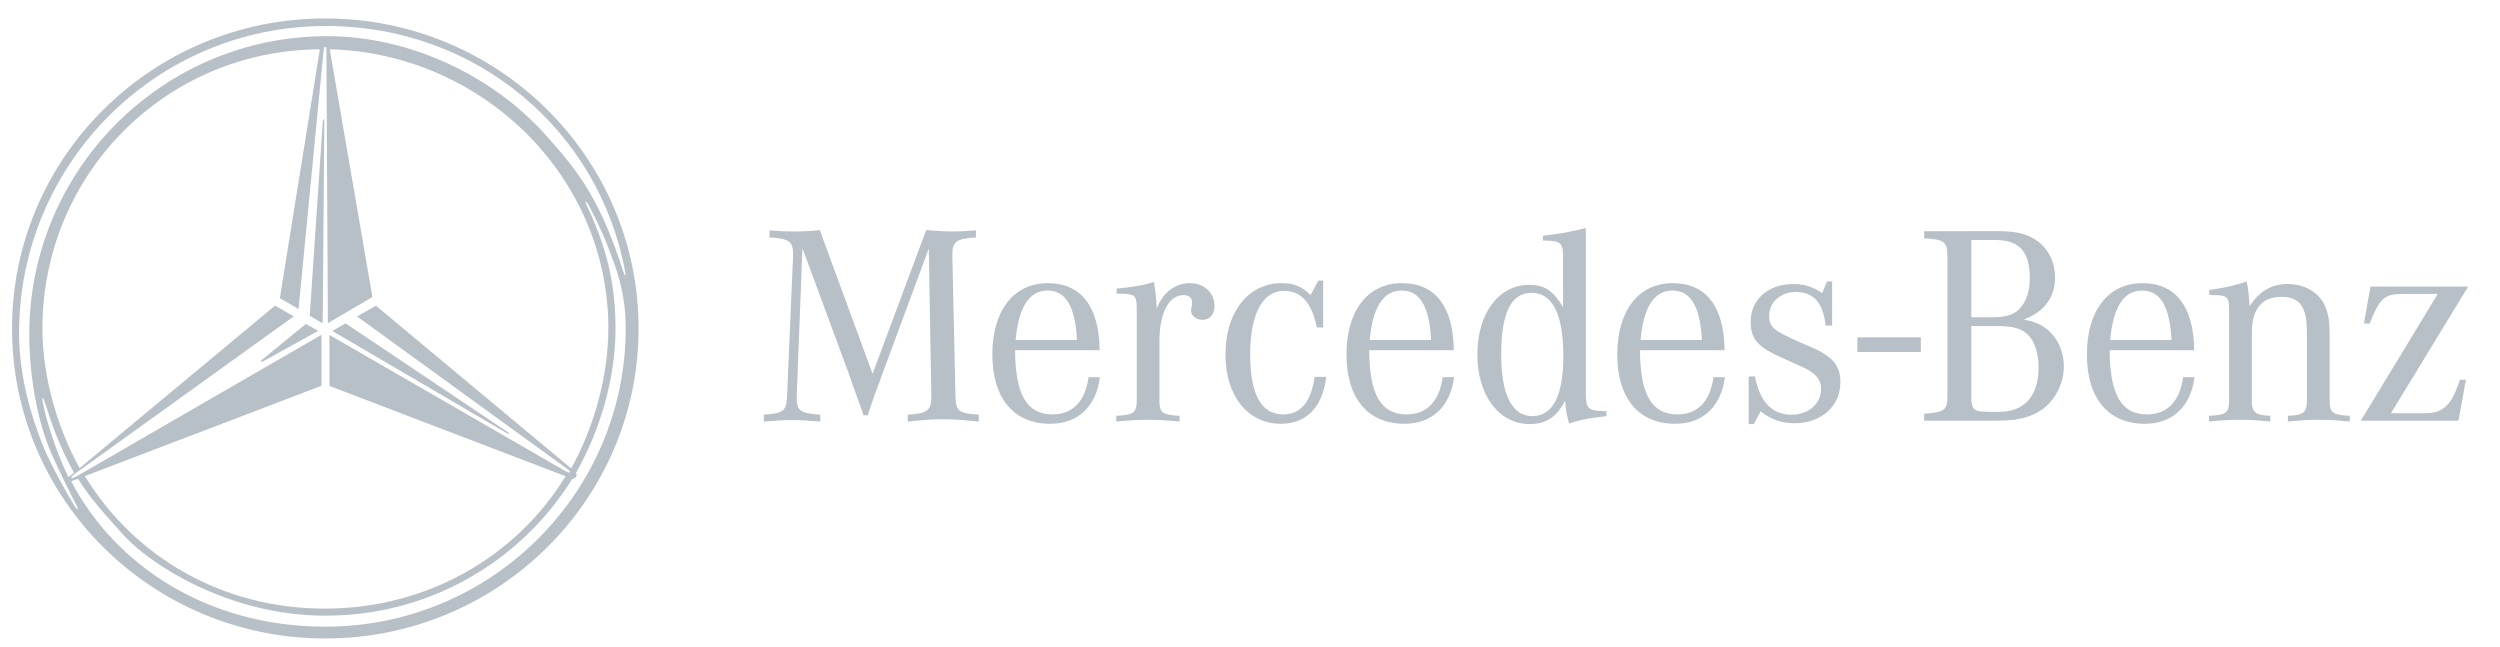 <svg width="170" height="44" viewBox="0 0 170 44" fill="none" xmlns="http://www.w3.org/2000/svg">
<g clip-path="url(#clip0_1_1537)">
<path d="M107.834 15.502C106.869 15.759 105.999 15.914 104.918 16.029V16.358C106.134 16.358 106.289 16.494 106.289 17.499V20.878C105.574 19.719 105.014 19.372 103.972 19.372C101.906 19.372 100.46 21.322 100.46 24.103C100.46 26.885 101.926 28.836 104.03 28.836C105.131 28.836 105.884 28.335 106.424 27.254C106.501 27.987 106.502 28.064 106.695 28.798C107.486 28.547 107.814 28.469 108.954 28.334L109.242 28.295V27.967C107.949 27.928 107.834 27.831 107.834 26.654V15.502ZM55.743 15.643C55.134 15.714 54.522 15.746 53.909 15.741C53.368 15.741 53.078 15.722 52.327 15.663V16.145C53.658 16.222 53.928 16.415 53.928 17.305V17.421L53.522 26.904C53.484 27.948 53.292 28.102 51.94 28.199V28.663C52.945 28.585 53.329 28.566 53.869 28.566C54.41 28.566 54.796 28.585 55.781 28.663V28.199C54.429 28.102 54.178 27.928 54.178 27.078V26.904L54.565 16.88L57.73 25.437L57.962 26.112L58.234 26.865L58.504 27.619L58.717 28.238H59.007L59.218 27.6L59.469 26.865L59.738 26.152L59.97 25.512L63.157 16.899L63.33 26.904V27.001C63.33 27.909 63.041 28.121 61.728 28.199V28.663C62.944 28.547 63.407 28.508 64.141 28.508C64.874 28.508 65.338 28.547 66.554 28.663V28.199C65.164 28.102 64.99 27.948 64.971 26.904L64.76 17.421V17.286C64.76 16.416 65.049 16.223 66.362 16.145V15.663C65.628 15.722 65.319 15.741 64.837 15.741C64.257 15.741 63.853 15.721 62.983 15.643L59.335 25.418L55.743 15.643ZM130.843 15.72V16.205C132.232 16.281 132.426 16.435 132.426 17.478V26.846C132.426 27.889 132.272 28.023 130.843 28.14V28.604H135.728C137.156 28.604 137.928 28.43 138.739 27.928C139.705 27.31 140.341 26.131 140.341 24.914C140.341 23.871 139.897 22.926 139.144 22.346C138.738 22.038 138.313 21.863 137.619 21.727C139.009 21.206 139.744 20.221 139.744 18.87C139.744 17.864 139.318 16.975 138.584 16.415C137.928 15.933 137.175 15.719 135.92 15.719L130.843 15.72ZM134.048 16.32H135.688C137.311 16.32 138.024 17.111 138.024 18.908C138.024 19.796 137.813 20.434 137.388 20.936C136.964 21.419 136.442 21.574 135.36 21.574H134.048V16.32ZM89.645 19.082L89.123 20.066C88.505 19.467 87.984 19.255 87.155 19.255C84.876 19.255 83.331 21.226 83.331 24.103C83.331 26.923 84.857 28.817 87.096 28.817C88.835 28.817 89.934 27.696 90.185 25.629H89.393C89.162 27.329 88.447 28.18 87.249 28.18C85.763 28.18 85.011 26.808 85.011 24.103C85.011 21.341 85.862 19.778 87.309 19.778C88.487 19.778 89.2 20.588 89.547 22.268H89.974V19.082H89.645ZM124.238 19.14L123.91 19.931C123.254 19.487 122.695 19.314 121.942 19.314C120.242 19.314 119.046 20.357 119.046 21.883C119.046 23.003 119.491 23.543 120.899 24.201L121.787 24.605L122.52 24.934C123.466 25.359 123.834 25.803 123.834 26.459C123.834 27.445 122.984 28.199 121.845 28.199C120.494 28.199 119.682 27.349 119.334 25.591L118.911 25.61V28.836H119.258L119.72 27.967C120.454 28.546 121.149 28.778 122.038 28.778C123.853 28.778 125.147 27.62 125.147 25.997C125.147 24.858 124.624 24.239 123.158 23.602L122.347 23.254C120.589 22.482 120.301 22.231 120.301 21.458C120.301 20.55 121.092 19.855 122.115 19.855C123.331 19.855 123.968 20.589 124.142 22.134H124.587V19.139L124.238 19.14ZM152.777 19.14C152.007 19.411 151.349 19.564 150.228 19.719V20.047C150.325 20.047 150.423 20.066 150.481 20.066C151.446 20.066 151.561 20.183 151.58 20.975V27.233C151.58 28.063 151.389 28.218 150.211 28.276V28.663C151.215 28.566 151.619 28.547 152.294 28.547C152.99 28.547 153.377 28.566 154.381 28.663V28.276C153.377 28.238 153.126 28.044 153.126 27.272V22.596C153.126 21.012 153.82 20.183 155.134 20.183C156.368 20.183 156.87 20.859 156.87 22.539V27.272C156.87 28.044 156.619 28.238 155.577 28.276V28.663C156.58 28.566 156.966 28.547 157.681 28.547C158.375 28.547 158.763 28.566 159.787 28.663V28.276C158.609 28.219 158.414 28.063 158.414 27.233V22.596C158.414 21.863 158.318 21.322 158.124 20.859C157.739 19.912 156.735 19.314 155.577 19.314C154.458 19.314 153.665 19.777 152.969 20.82C152.93 20.086 152.874 19.584 152.777 19.14ZM78.476 19.178C77.683 19.409 77.027 19.526 75.927 19.623V19.97H76.178C77.181 19.989 77.279 20.087 77.298 20.917V27.233C77.298 28.063 77.086 28.218 75.908 28.276V28.663C76.97 28.566 77.375 28.546 78.071 28.546C78.746 28.546 79.152 28.566 80.213 28.663V28.276C79.035 28.219 78.842 28.063 78.842 27.233V23.196C78.842 21.283 79.479 20.068 80.482 20.068C80.83 20.068 81.063 20.259 81.063 20.531V20.704L81.023 20.898C81.004 20.976 80.986 21.052 80.986 21.09C80.986 21.478 81.333 21.747 81.778 21.747C82.26 21.747 82.588 21.379 82.588 20.819C82.588 19.893 81.874 19.255 80.908 19.255C79.905 19.255 79.074 19.893 78.65 20.994V20.781C78.61 20.202 78.572 19.893 78.476 19.178ZM71.244 19.255C68.927 19.255 67.48 21.128 67.48 24.103C67.48 27.078 68.927 28.817 71.417 28.817C73.309 28.817 74.544 27.638 74.796 25.648H74.025C73.793 27.291 72.943 28.18 71.572 28.18C69.815 28.18 69.043 26.828 69.025 23.814H74.777C74.739 20.84 73.522 19.255 71.244 19.255ZM95.325 19.255C93.008 19.255 91.56 21.128 91.56 24.103C91.56 27.078 93.008 28.817 95.499 28.817C97.391 28.817 98.627 27.638 98.877 25.648H98.105C97.873 27.291 97.024 28.18 95.653 28.18C93.897 28.18 93.124 26.828 93.104 23.814H98.859C98.819 20.84 97.604 19.255 95.325 19.255ZM113.739 19.255C111.422 19.255 109.974 21.128 109.974 24.103C109.974 27.078 111.422 28.817 113.913 28.817C115.805 28.817 117.04 27.638 117.291 25.648H116.518C116.286 27.291 115.438 28.18 114.067 28.18C112.311 28.18 111.538 26.828 111.518 23.814H117.273C117.233 20.84 116.017 19.255 113.739 19.255ZM145.674 19.255C143.357 19.255 141.909 21.128 141.909 24.103C141.909 27.078 143.357 28.817 145.848 28.817C147.74 28.817 148.975 27.638 149.226 25.648H148.453C148.222 27.291 147.374 28.18 146.004 28.18C144.246 28.18 143.474 26.828 143.455 23.814H149.208C149.168 20.84 147.953 19.255 145.674 19.255ZM161.194 19.487L160.747 21.998H161.135C161.83 20.26 162.138 19.989 163.394 19.989H165.767L160.536 28.604H167.176L167.68 25.823H167.275C166.694 27.581 166.155 28.102 164.84 28.102H162.583L167.834 19.487H161.194ZM71.225 19.757C72.48 19.757 73.117 20.839 73.233 23.119H69.062C69.255 20.898 69.989 19.757 71.225 19.757ZM95.305 19.757C96.56 19.757 97.197 20.839 97.313 23.119H93.142C93.335 20.898 94.069 19.757 95.305 19.757ZM113.72 19.757C114.975 19.757 115.612 20.839 115.728 23.119H111.558C111.75 20.898 112.485 19.757 113.72 19.757ZM145.655 19.757C146.91 19.757 147.547 20.839 147.663 23.119H143.493C143.685 20.898 144.42 19.757 145.655 19.757ZM104.146 19.911C105.574 19.911 106.308 21.381 106.308 24.22C106.308 26.905 105.594 28.295 104.204 28.295C102.814 28.295 102.081 26.847 102.081 24.084C102.081 21.283 102.756 19.911 104.146 19.911ZM134.048 22.173H135.882C136.905 22.173 137.484 22.346 137.928 22.79C138.372 23.235 138.622 24.064 138.622 24.992C138.622 26.923 137.657 28.006 135.939 28.006H135.245C134.221 28.006 134.048 27.85 134.048 27V22.173ZM126.304 22.939V23.938H130.619V22.939H126.304ZM22.053 8.31C22.053 8.033 21.969 8.024 21.947 8.3L21.064 21.474L21.942 21.988L22.053 8.31L22.053 8.31ZM17.93 24.552L21.638 22.497L20.796 22.028L17.826 24.46C17.66 24.602 17.734 24.661 17.93 24.552Z" fill="#B7BFC7"/>
<path d="M22.116 1.254C10.357 1.248 0.818 10.694 0.818 22.335C0.818 33.976 10.35 43.412 22.116 43.416C33.883 43.419 43.423 33.976 43.423 22.335C43.423 10.693 33.892 1.254 22.116 1.254ZM22.116 42.613C14.113 42.613 7.833 38.451 4.842 32.727L5.305 32.557C6.082 33.825 7.097 34.94 8.461 36.447C10.142 38.295 15.459 41.864 22.112 41.864C25.471 41.876 28.776 41.03 31.715 39.404C34.654 37.779 37.13 35.428 38.905 32.577C39.174 32.502 39.26 32.385 39.17 32.151C40.77 29.332 41.856 25.791 41.856 22.331C41.856 20.151 41.536 18.378 41.029 16.794C40.716 15.818 40.334 14.865 39.886 13.942C39.836 13.861 39.81 13.767 39.811 13.671C39.892 13.732 39.957 13.812 40.001 13.902C40.31 14.467 41.002 15.85 41.328 16.75C41.766 17.951 42.548 19.614 42.548 22.331C42.553 33.422 33.471 42.619 22.116 42.613ZM5.062 32.237L19.977 21.511L18.702 20.783L5.413 31.834C3.92 29.128 2.883 25.654 2.883 22.35C2.883 11.887 11.209 3.417 21.751 3.352L19.031 20.274L20.302 21.012L22.011 3.355C22.043 3.132 22.195 3.132 22.195 3.355L22.296 21.975L25.323 20.198L22.422 3.348C32.783 3.625 41.367 11.986 41.367 22.317C41.367 25.648 40.361 29.128 38.837 31.851L25.562 20.788L24.284 21.519L38.552 31.871C38.895 32.115 38.79 32.226 38.425 32.023L22.403 22.778V26.243L38.462 32.382C35.096 37.873 29.025 41.386 22.075 41.386C15.11 41.386 9.137 37.875 5.771 32.375L21.859 26.232V22.768L5.198 32.396C4.803 32.614 4.698 32.492 5.062 32.237ZM4.651 32.443C3.947 30.982 3.205 28.923 2.897 27.294C2.882 27.208 2.886 27.12 2.909 27.037C2.96 27.114 2.999 27.198 3.026 27.287C3.509 28.782 3.93 30.126 5.032 32.145L4.651 32.443ZM42.518 18.758C42.467 18.685 42.428 18.604 42.402 18.518C40.845 13.714 39.518 11.826 36.962 9.02C33.594 5.324 28.097 2.466 22.247 2.46C11.064 2.458 1.992 11.537 1.992 22.724C1.992 26.05 2.717 28.923 3.3 30.366C3.983 32.039 5.165 34.293 5.224 34.395C5.266 34.477 5.287 34.569 5.287 34.663C5.21 34.601 5.145 34.526 5.096 34.441C4.757 33.948 3.368 31.445 2.938 30.351C1.992 27.971 1.298 25.374 1.298 22.648C1.298 11.118 10.624 1.768 22.157 1.768C32.459 1.768 40.764 8.928 42.518 18.511C42.535 18.593 42.535 18.677 42.518 18.758Z" fill="#B7BFC7"/>
<path d="M34.478 29.35L23.498 21.989L22.596 22.505L34.426 29.434C34.636 29.555 34.681 29.48 34.478 29.35Z" fill="#B7BFC7"/>
</g>
<defs>
<clipPath id="clip0_1_1537">
<rect width="169.141" height="44" fill="white" transform="translate(0.109)"/>
</clipPath>
</defs>
</svg>
